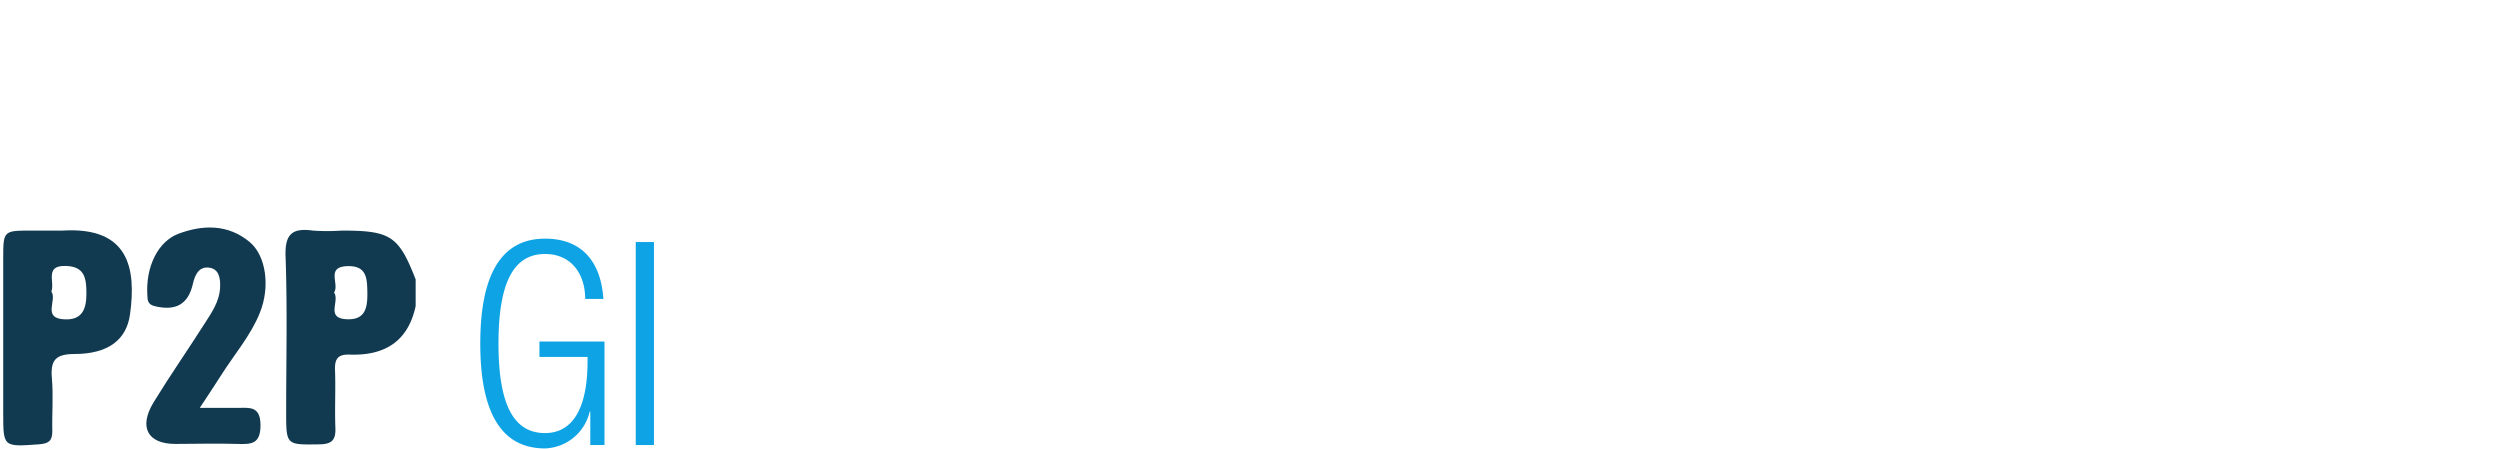 <svg xmlns="http://www.w3.org/2000/svg" viewBox="0 0 412 74"><defs><style>.cls-1{fill:#fff;}.cls-2{fill:#113a51;}.cls-3{fill:#0ea3e5;}</style></defs><title>p2p</title><g id="Layer_2" data-name="Layer 2"><g id="_4_COL" data-name="4 COL"><rect class="cls-1" width="412" height="74"/><g id="XVOg0A"><path class="cls-2" d="M8.14,38c.73,0,1.46,0,2.19,0,10.9-.66,12.14,6.2,11.1,13.79-.58,4.27-3.67,6.54-9.14,6.55-3.12,0-4,1-3.74,4s0,5.83.07,8.75c0,1.57-.6,2-2.14,2.13-6,.43-5.95.49-5.95-5.29V42.71C.53,38,.53,38,5.22,38Zm.33,10.06c1,1.38-1.61,4.4,2.17,4.57,3,.14,3.61-1.83,3.6-4.29s-.26-4.41-3.37-4.51C7.3,43.71,9.06,46.42,8.47,48.06Z"/><path class="cls-2" d="M68.5,46.05v4.39c-1.25,5.85-5.13,8.18-10.8,8-1.93-.08-2.56.61-2.49,2.51.12,3.16-.06,6.34.06,9.5.09,2-.5,2.75-2.63,2.78-5.48.07-5.48.19-5.48-5.38,0-8.53.21-17.07-.1-25.58-.13-3.69,1.08-4.74,4.49-4.27a34.18,34.18,0,0,0,4.75,0C64.39,38,65.7,38.87,68.5,46.05ZM55.05,48.21c1,1.39-1.46,4.24,2.08,4.4,3.08.15,3.44-1.9,3.41-4.34s-.11-4.51-3.31-4.41C53.63,44,56,46.81,55.05,48.21Z"/><path class="cls-2" d="M32.92,67.22c2.64,0,4.45,0,6.27,0s3.71-.39,3.74,2.78-1.47,3.24-3.78,3.16c-3.41-.11-6.83,0-10.25,0-4.58,0-6.09-2.76-3.57-6.89,2.67-4.36,5.6-8.56,8.35-12.88,1.17-1.84,2.48-3.65,2.59-6,.08-1.58-.18-3.18-2-3.3-1.53-.1-2.16,1.26-2.48,2.68-.77,3.39-2.82,4.52-6.27,3.69-1.16-.28-1.2-.92-1.24-1.83C24,44,26,39.82,29.39,38.53c4.06-1.52,8.19-1.6,11.74,1.34,2.73,2.27,3.41,7.39,1.72,11.61-1.5,3.78-4.18,6.85-6.33,10.24C35.5,63.34,34.42,64.93,32.92,67.22Z"/></g><path class="cls-3" d="M88.9,58.82V56.29H99.62V73.34H97.28V67.81h-.09a7.84,7.84,0,0,1-7.36,6.09c-6.84,0-10.68-5.29-10.68-17.28S83,39.33,89.83,39.33c6.37,0,9.23,4.17,9.61,9.93h-3c0-4-2.2-7.4-6.61-7.4-4.78,0-7.68,3.94-7.68,14.76s2.9,14.75,7.68,14.75c4.5,0,7-4,7-11.85v-.7Z"/><path class="cls-3" d="M104.77,39.89h3V73.34h-3Z"/></g></g></svg>